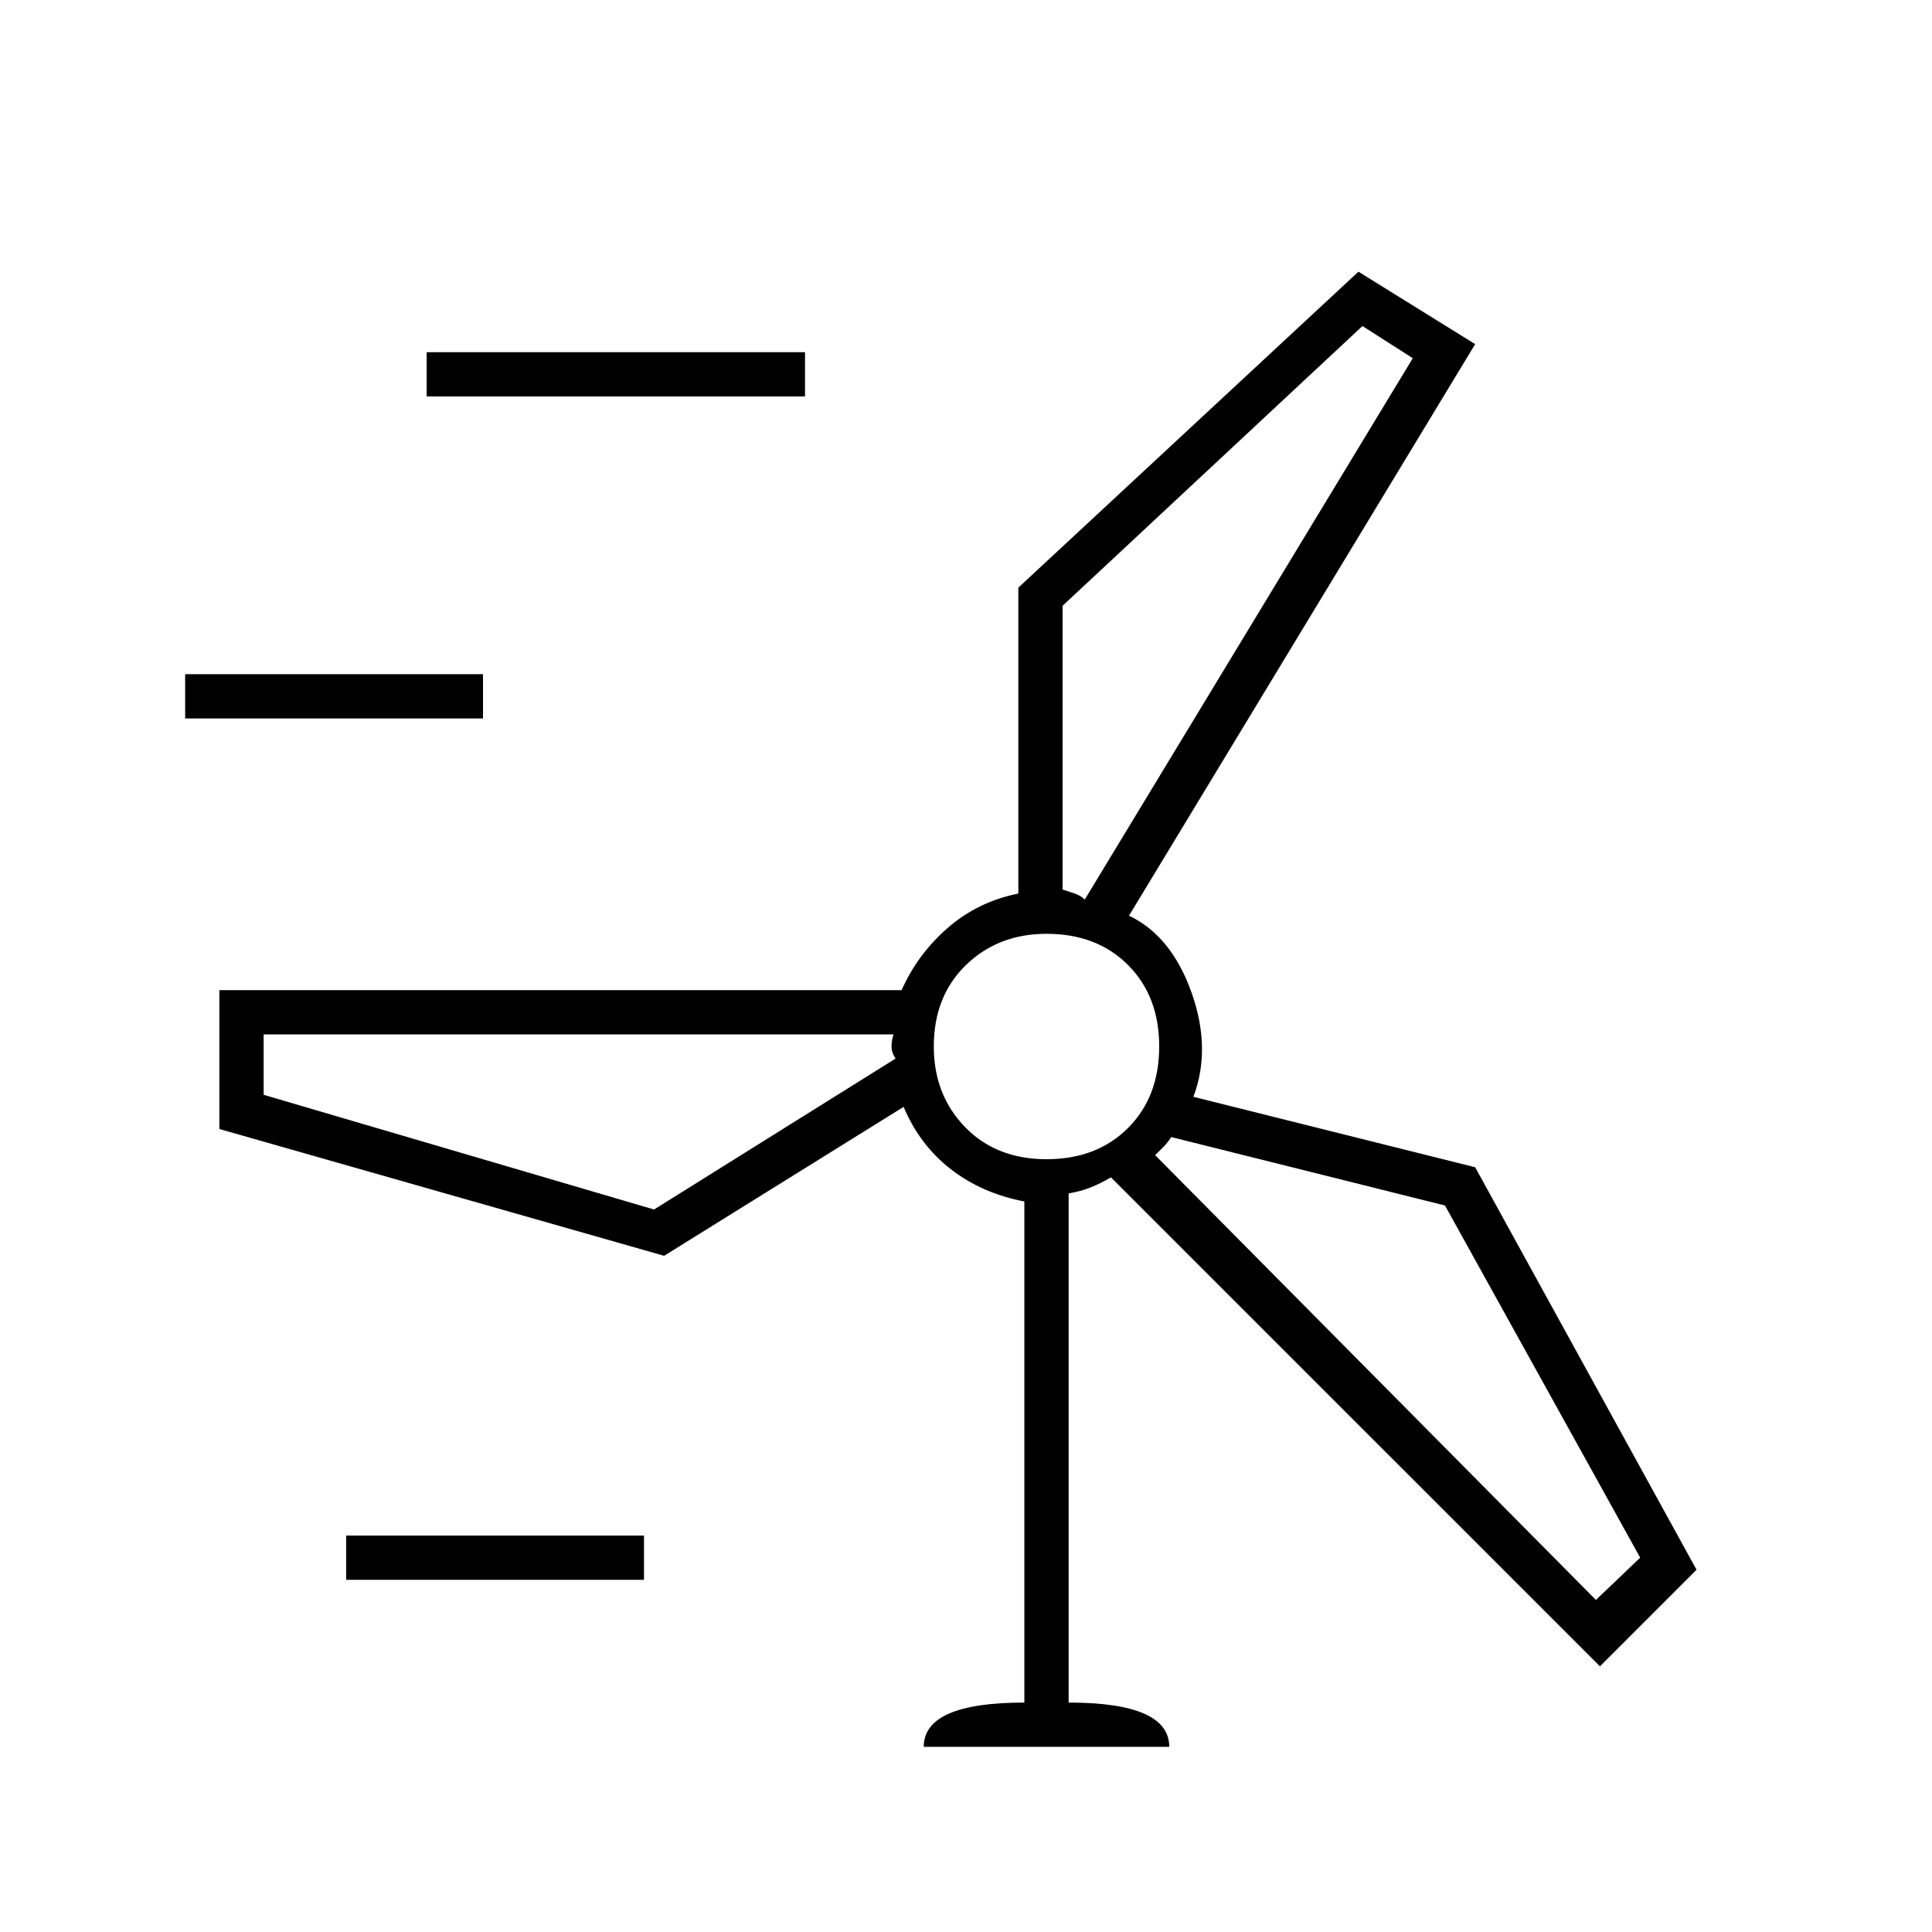 <svg xmlns="http://www.w3.org/2000/svg" width="48" height="48"><path d="M22.95 43.4q0-.55.625-.825.625-.275 1.875-.275V29.85q-1.05-.2-1.825-.8-.775-.6-1.175-1.55l-5.95 3.7-11.05-3.15V24.6H22.4q.4-.9 1.15-1.55.75-.65 1.75-.85v-7.6l8.45-7.85 2.9 1.8-8.6 14.2q1.05.5 1.55 1.9t.05 2.6l7 1.75 5.5 10-2.4 2.4L27.6 29.25q-.25.15-.5.25t-.55.15V42.3q1.25 0 1.875.275t.625.825zM10.6 9.85v-1.1H20v1.1zm15.8 5.2v7.05l.3.1q.15.05.25.15L35.1 8.9l-1.25-.8zm-21.8 2.8v-1.1H12v1.1zM26 28.8q1.25 0 2.025-.775.775-.775.775-2.025t-.775-2.025Q27.25 23.2 26 23.2q-1.2 0-2 .775T23.2 26q0 1.2.775 2t2.025.8zm-9.75 1.25 6-3.75q-.1-.15-.1-.3t.05-.3H6.55v1.5zm19.65-.1-6.8-1.7q-.1.15-.2.25l-.2.2 10.95 11.05 1.1-1.05zm-27.3 9.3v-1.1H16v1.1zM26 26zm.4-3.9zm-4.25 3.6zm6.55 3z"/></svg>